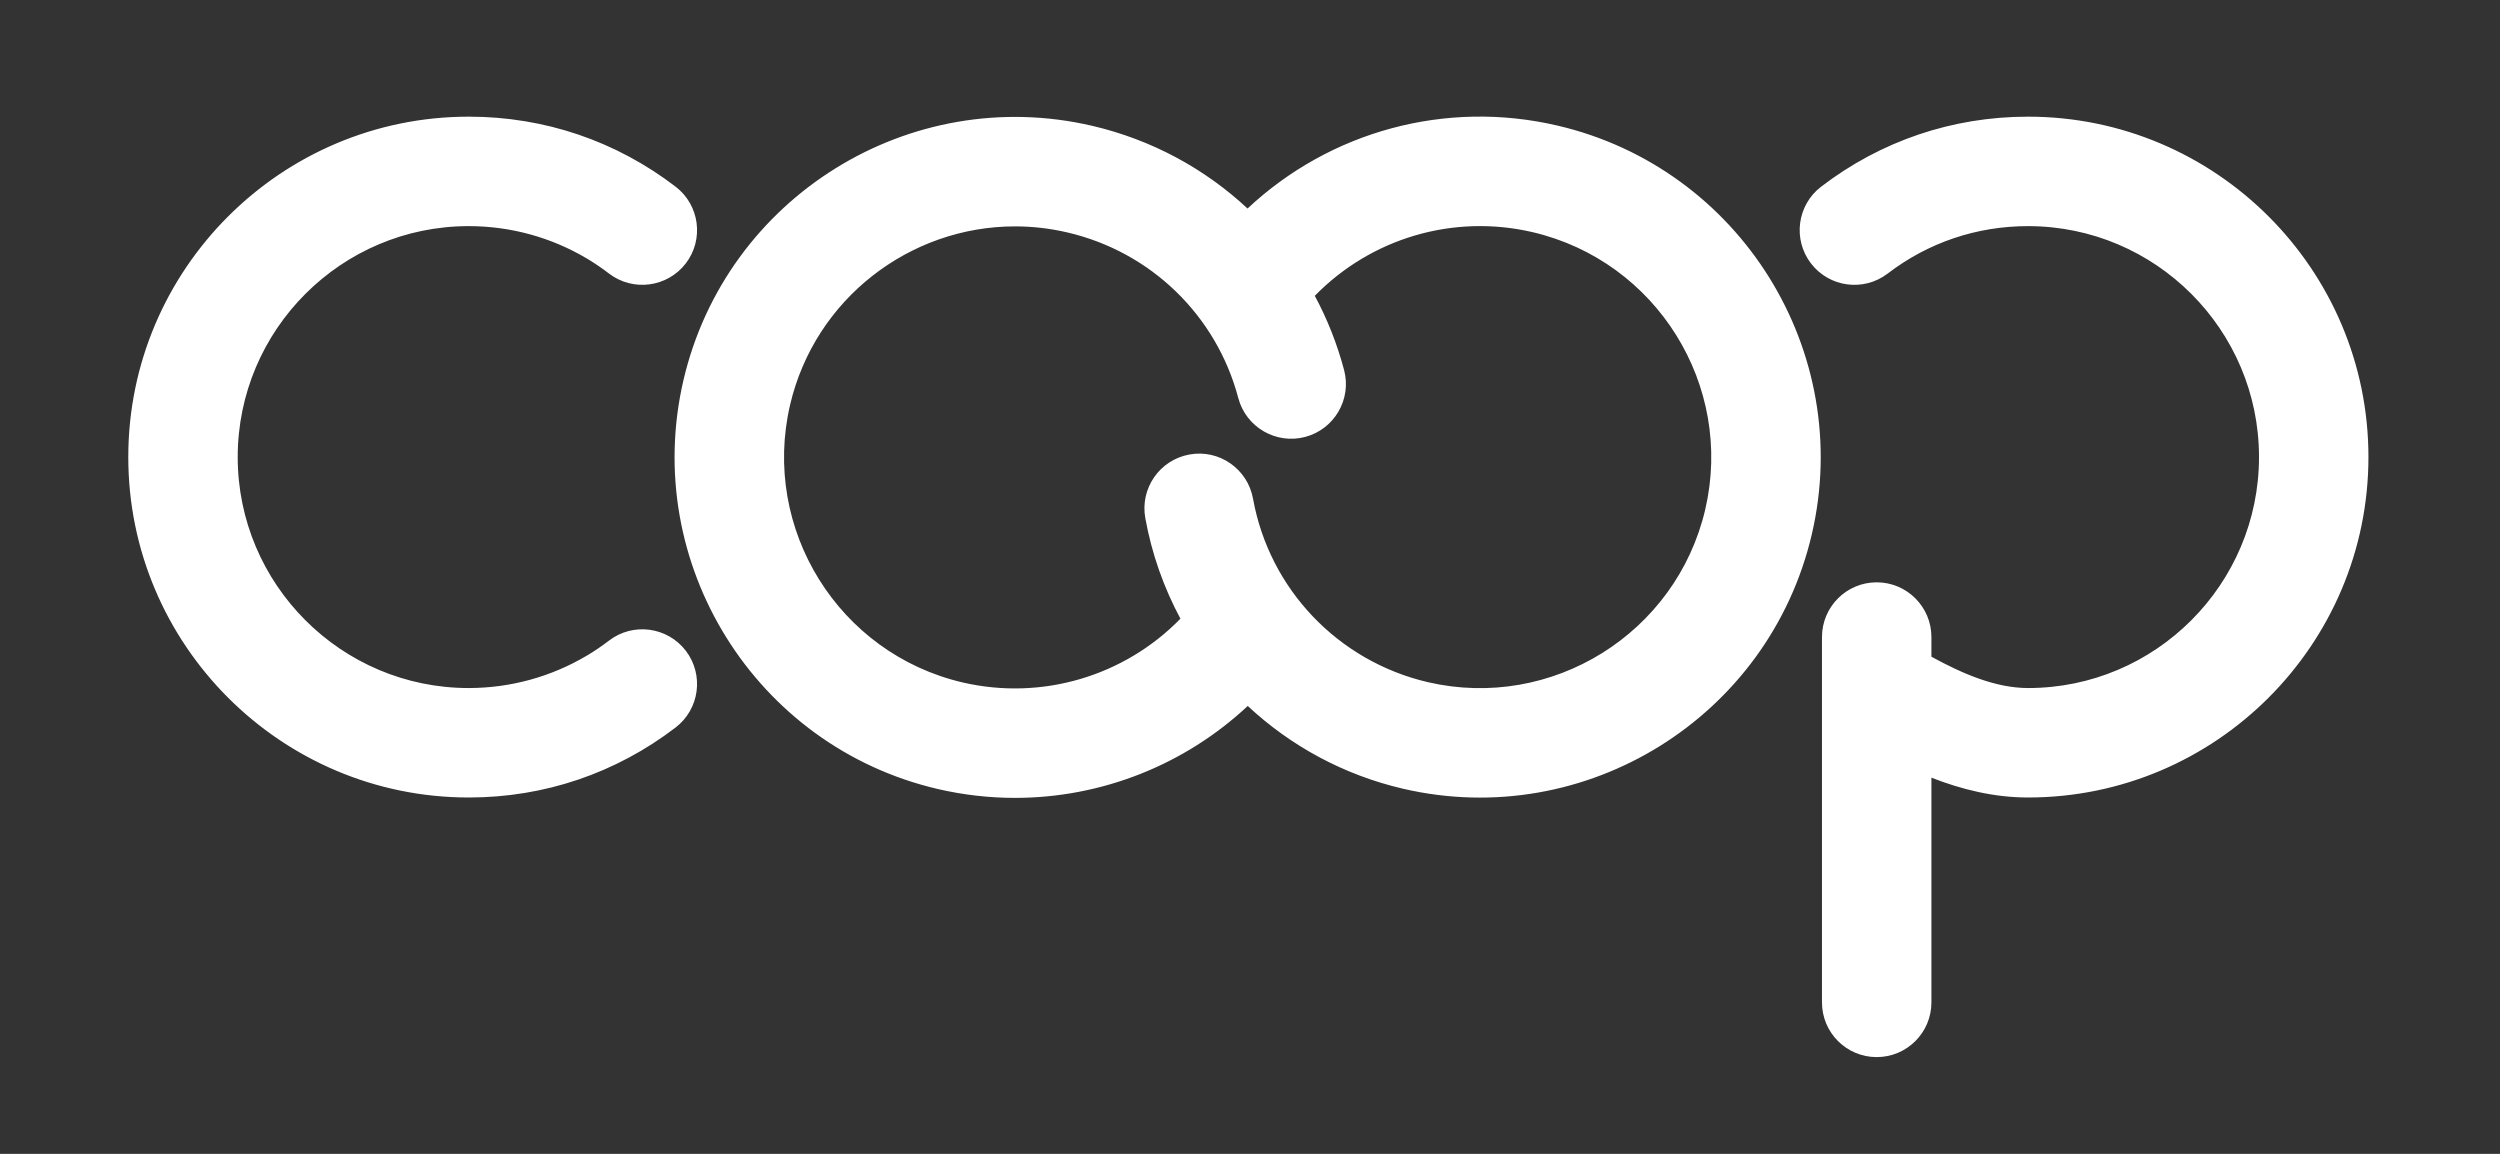 <?xml version="1.0" encoding="UTF-8" standalone="no"?>
<!-- Created with Inkscape (http://www.inkscape.org/) -->

<svg
   xmlns:dc="http://purl.org/dc/elements/1.1/"
   xmlns:cc="http://creativecommons.org/ns#"
   xmlns:rdf="http://www.w3.org/1999/02/22-rdf-syntax-ns#"
   xmlns:svg="http://www.w3.org/2000/svg"
   xmlns="http://www.w3.org/2000/svg"
   xmlns:sodipodi="http://sodipodi.sourceforge.net/DTD/sodipodi-0.dtd"
   xmlns:inkscape="http://www.inkscape.org/namespaces/inkscape"
   width="130"
   height="60"
   viewBox="0 0 34.396 15.875"
   version="1.1"
   id="svg8"
   inkscape:version="0.92.3 (2405546, 2018-03-11)"
   sodipodi:docname="coop.svg">
  <rect x="0" y="0" width="34.396" height="15.875" fill="#333333" stroke="none"/>
  <defs
     id="defs2" />
  <sodipodi:namedview
     id="base"
     pagecolor="#ffffff"
     bordercolor="#666666"
     borderopacity="1.0"
     inkscape:pageopacity="0.0"
     inkscape:pageshadow="2"
     inkscape:zoom="0.99"
     inkscape:cx="-37.142857"
     inkscape:cy="75.151515"
     inkscape:document-units="mm"
     inkscape:current-layer="layer1"
     showgrid="false"
     inkscape:window-width="1920"
     inkscape:window-height="1029"
     inkscape:window-x="0"
     inkscape:window-y="25"
     inkscape:window-maximized="1"
     inkscape:snap-global="false"
     units="px" />
  <g
     inkscape:label="Capa 1"
     inkscape:groupmode="layer"
     id="layer1"
     transform="translate(0,-281.125)">
    <g
       transform="matrix(0.248,0,0,-0.248,1.765,295.669)"
       inkscape:label="ink_ext_XXXXXX"
       id="g845"
       style="fill:#ffffff">
      <g
         transform="scale(0.1)"
         id="g847"
         style="fill:#ffffff">
        <path
           inkscape:connector-curvature="0"
           id="path849"
           style="fill:#ffffff;fill-opacity:1;fill-rule:nonzero;stroke:none"
           d="m 521.023,457.492 c 46.321,-10.801 82.629,-46.015 94.77,-91.836 4.285,-16.23 20.965,-25.879 37.117,-21.601 16.211,4.297 25.879,20.918 21.582,37.129 -3.847,14.492 -9.324,28.3 -16.25,41.152 31.301,32.051 76.934,45.547 120.789,35.332 68.852,-16.074 111.836,-85.098 95.824,-153.828 -16.078,-68.82 -85.167,-111.77 -153.886,-95.832 -49.848,11.64 -87.934,51.601 -97.004,101.828 -2.981,16.504 -18.82,27.5 -35.266,24.473 -16.519,-2.989 -27.476,-18.789 -24.488,-35.293 3.602,-19.875 10.269,-38.625 19.488,-55.793 -31.011,-31.817 -76.765,-45.586 -120.816,-35.371 -68.813,16.054 -111.738,85.101 -95.754,153.937 13.809,59.082 66.633,99.082 124.824,99.082 9.578,0 19.356,-1.094 29.07,-3.379 z M 621.047,194.805 c 23.699,-22.129 53.164,-38.242 86.148,-45.918 101.391,-23.555 203.11,39.746 226.782,141.152 23.621,101.34 -39.68,203.078 -141.118,226.75 -61.929,14.473 -126.148,-3.144 -171.929,-46.016 -23.723,22.129 -53.188,38.165 -86.094,45.86 C 433.445,540.285 331.68,477.023 307.996,375.559 284.414,274.121 347.695,172.363 449.094,148.73 c 14.234,-3.3 28.601,-4.921 42.84,-4.921 47.785,0 94.05,18.183 129.113,50.996 z M 1000.33,30.352 V 155.02 c 16.69,-6.524 34.63,-10.997 53.61,-10.997 104.12,0 188.84,84.727 188.84,188.879 0,104.141 -84.72,188.828 -188.84,188.828 -41.92,0 -81.635,-13.437 -114.799,-38.847 -13.313,-10.195 -15.828,-29.258 -5.633,-42.559 10.191,-13.301 29.246,-15.84 42.566,-5.625 22.461,17.207 49.406,26.309 77.866,26.309 70.65,0 128.13,-57.461 128.13,-128.106 0,-70.675 -57.48,-128.156 -128.13,-128.156 -17.74,0 -36.02,7.734 -53.61,17.383 v 10.898 c 0,16.758 -13.592,30.371 -30.357,30.371 -16.782,0 -30.356,-13.613 -30.356,-30.371 V 30.352 C 939.617,13.594 953.191,0 969.973,0 c 16.765,0 30.357,13.594 30.357,30.352 z M 188.848,144.023 C 84.699,144.023 0,228.73 0,332.863 c 0,0.02 0,0.02 0,0.039 0,104.141 84.699,188.828 188.848,188.828 h 0.144 0.102 0.054 c 41.821,-0.058 81.387,-13.476 114.497,-38.847 13.308,-10.195 15.835,-29.258 5.64,-42.559 C 299.07,427.023 280,424.523 266.711,434.68 c -3.789,2.91 -7.719,5.586 -11.738,8.027 -0.278,0.137 -0.532,0.293 -0.785,0.449 -19.649,11.66 -42.149,17.813 -65.157,17.852 h -0.039 -0.078 -0.059 c -70.664,0 -128.14,-57.461 -128.152,-128.125 0.012,-70.656 57.488,-128.137 128.145,-128.137 0.007,0.02 0.058,0.02 0.105,0 0.012,0.02 0.039,0.02 0.078,0 v 0 c 23.008,0.039 45.508,6.231 65.157,17.871 0.253,0.156 0.507,0.293 0.785,0.449 4.019,2.422 7.949,5.118 11.738,8.008 13.289,10.196 32.359,7.676 42.574,-5.625 10.195,-13.32 7.668,-32.383 -5.64,-42.578 -33.11,-25.351 -72.676,-38.789 -114.497,-38.848 -0.015,0.02 -0.054,0.02 -0.093,0 h -0.063 -0.144" />
      </g>
    </g>
  </g>
</svg>

